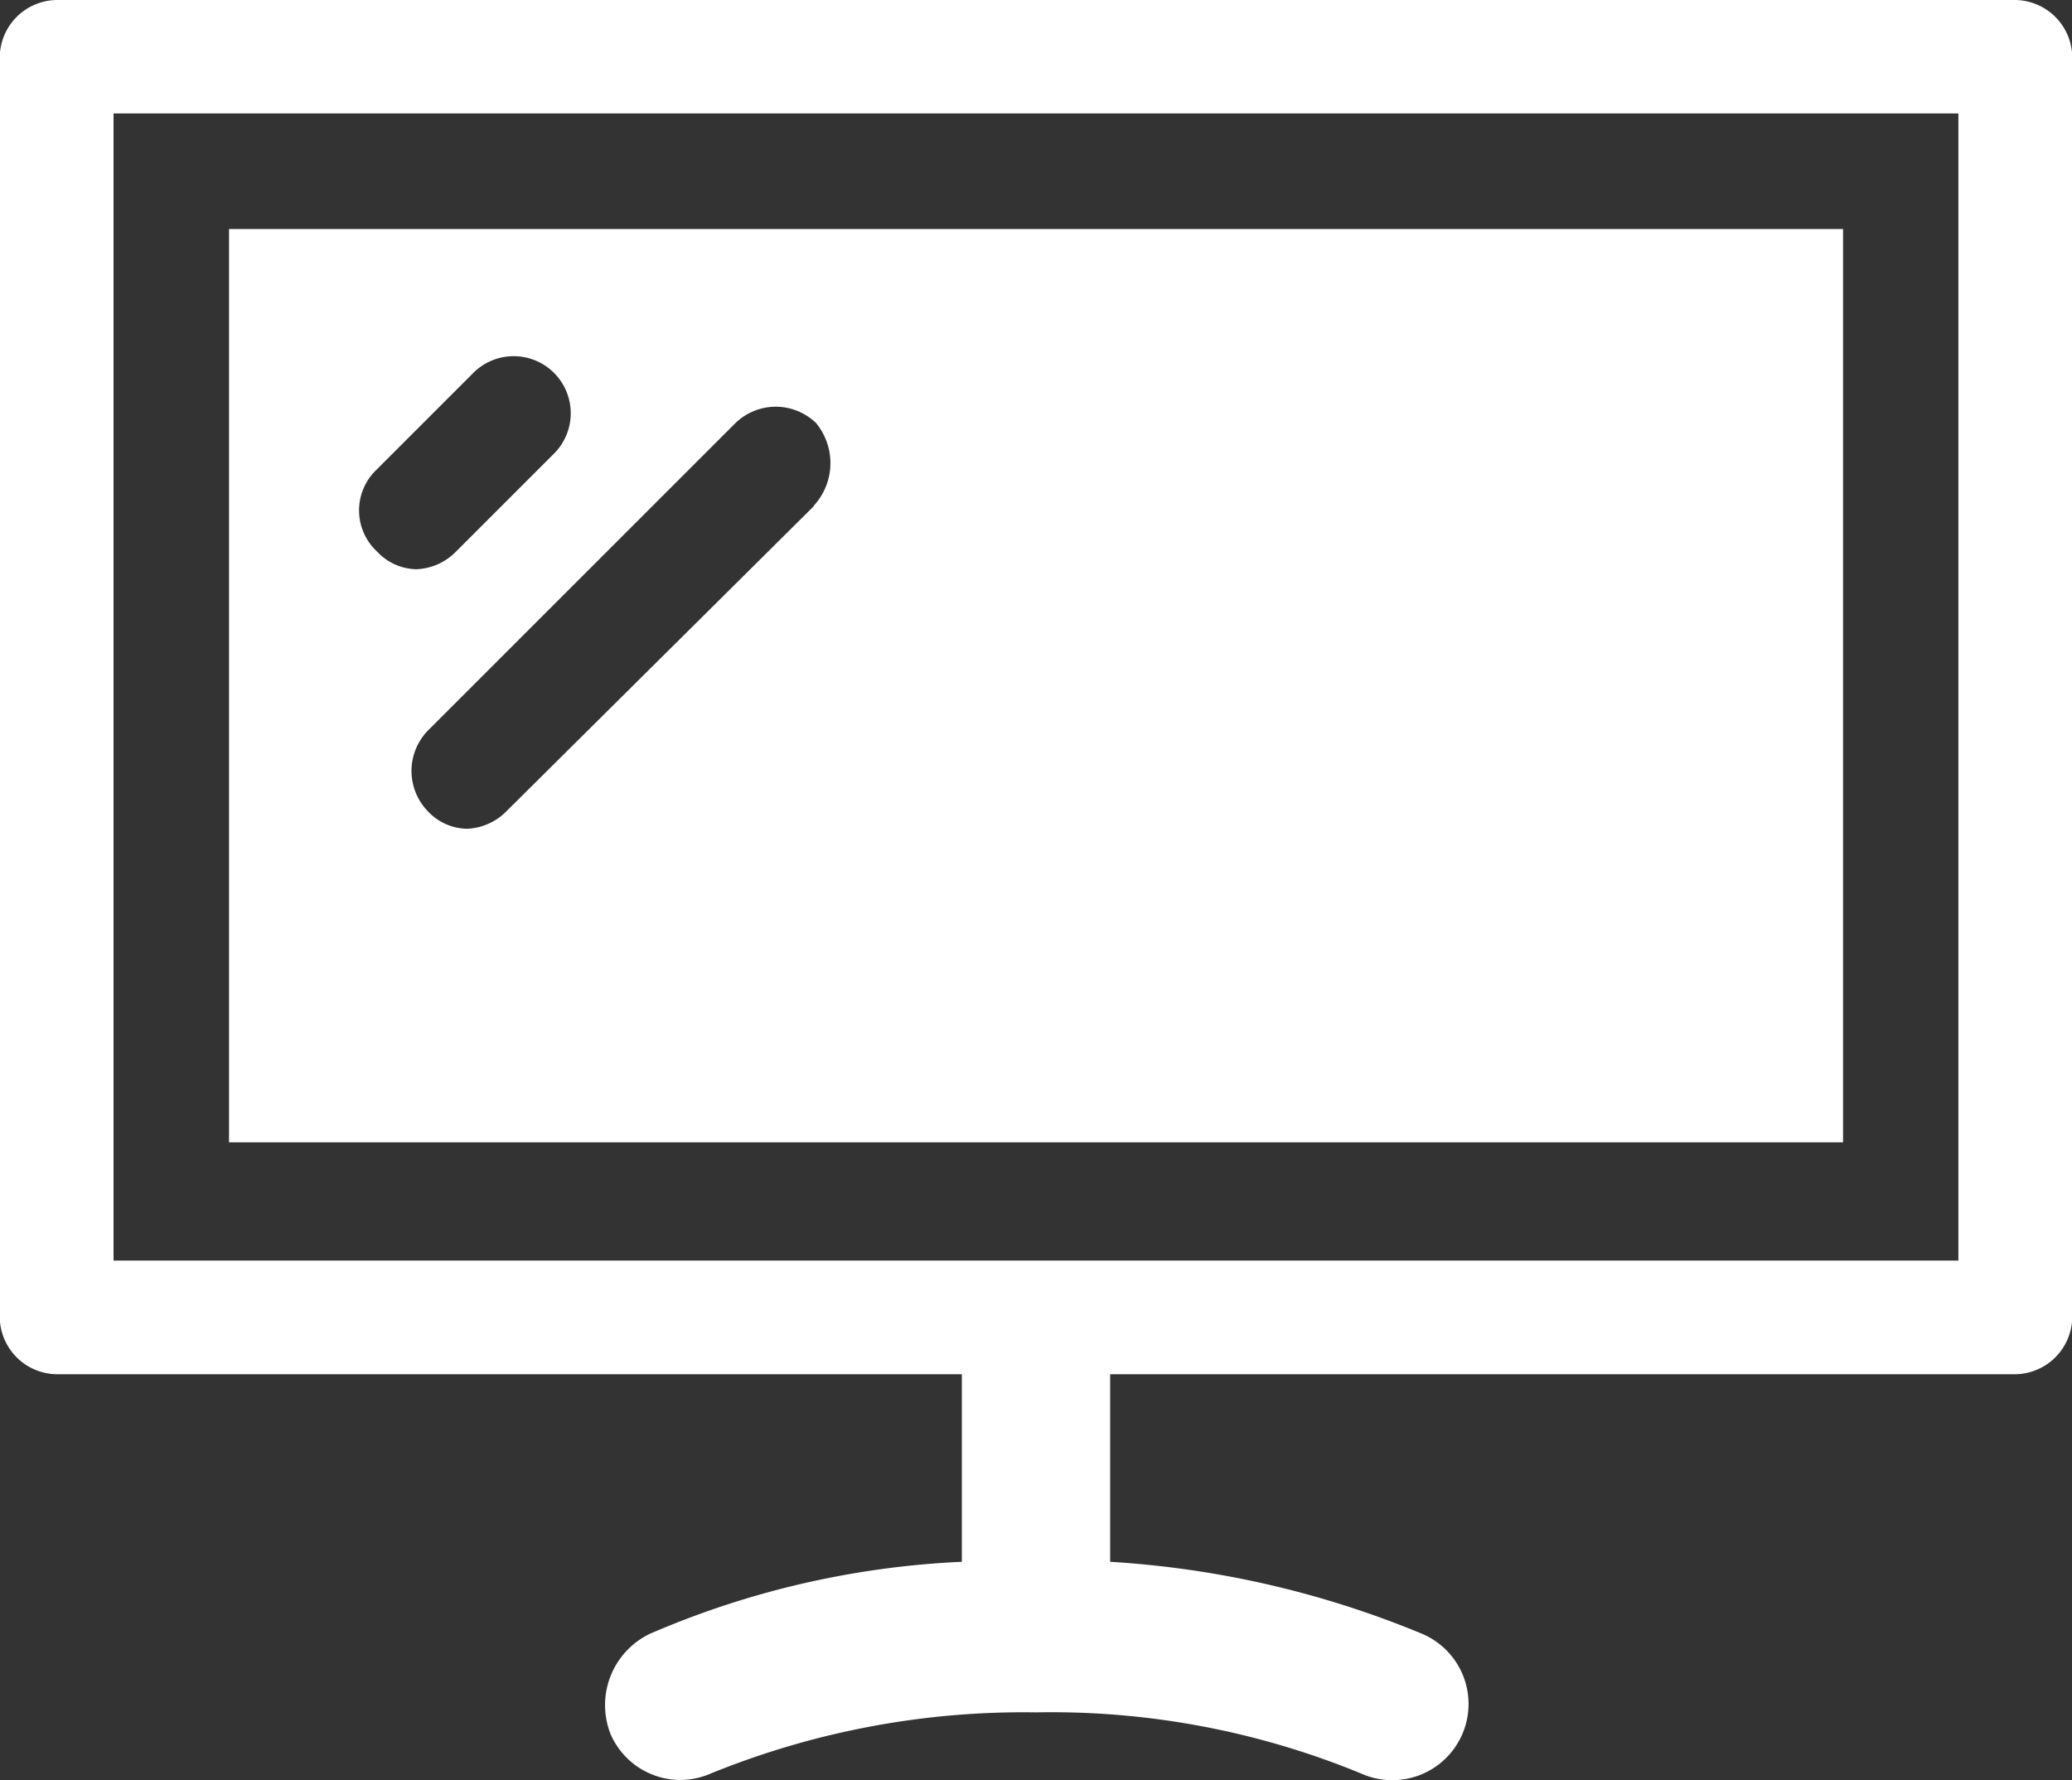 <svg xmlns="http://www.w3.org/2000/svg" width="25.495" height="21.905" viewBox="0 0 25.495 21.905">
  <rect x="0" y="0" width="25.495" height="21.905" fill="#333333" stroke="none"/>
  <g id="Group_196" data-name="Group 196" transform="translate(-162.19 -354.142)">
    <path id="Path_130" data-name="Path 130" d="M186.987,354.142h-24.1a.711.711,0,0,0-.7.7v15.512a.711.711,0,0,0,.7.7h11.138v2.308a10.887,10.887,0,0,0-3.838.886.973.973,0,0,0-.484,1.235.938.938,0,0,0,.859.564.955.955,0,0,0,.375-.08,10.2,10.2,0,0,1,4-.752,10.008,10.008,0,0,1,4,.752.938.938,0,1,0,.751-1.719,11.866,11.866,0,0,0-3.838-.886v-2.308h11.138a.711.711,0,0,0,.7-.7V354.84A.711.711,0,0,0,186.987,354.142Zm-.7,15.513h-22.7V355.538h22.7Z" fill="#fff"/>
    <path id="Path_131" data-name="Path 131" d="M184.868,356.961h-19.86V368.2h19.86Zm-18.062,2.978,1.208-1.208a.7.7,0,0,1,.993.993l-1.208,1.208a.722.722,0,0,1-.483.215.676.676,0,0,1-.484-.215A.691.691,0,0,1,166.806,359.939Zm5.4.43-3.785,3.757a.72.72,0,0,1-.483.215.672.672,0,0,1-.483-.215.712.712,0,0,1,0-.993l3.784-3.784a.712.712,0,0,1,.993,0A.775.775,0,0,1,172.2,360.369Z" fill="#fff"/>
  </g>
</svg>
